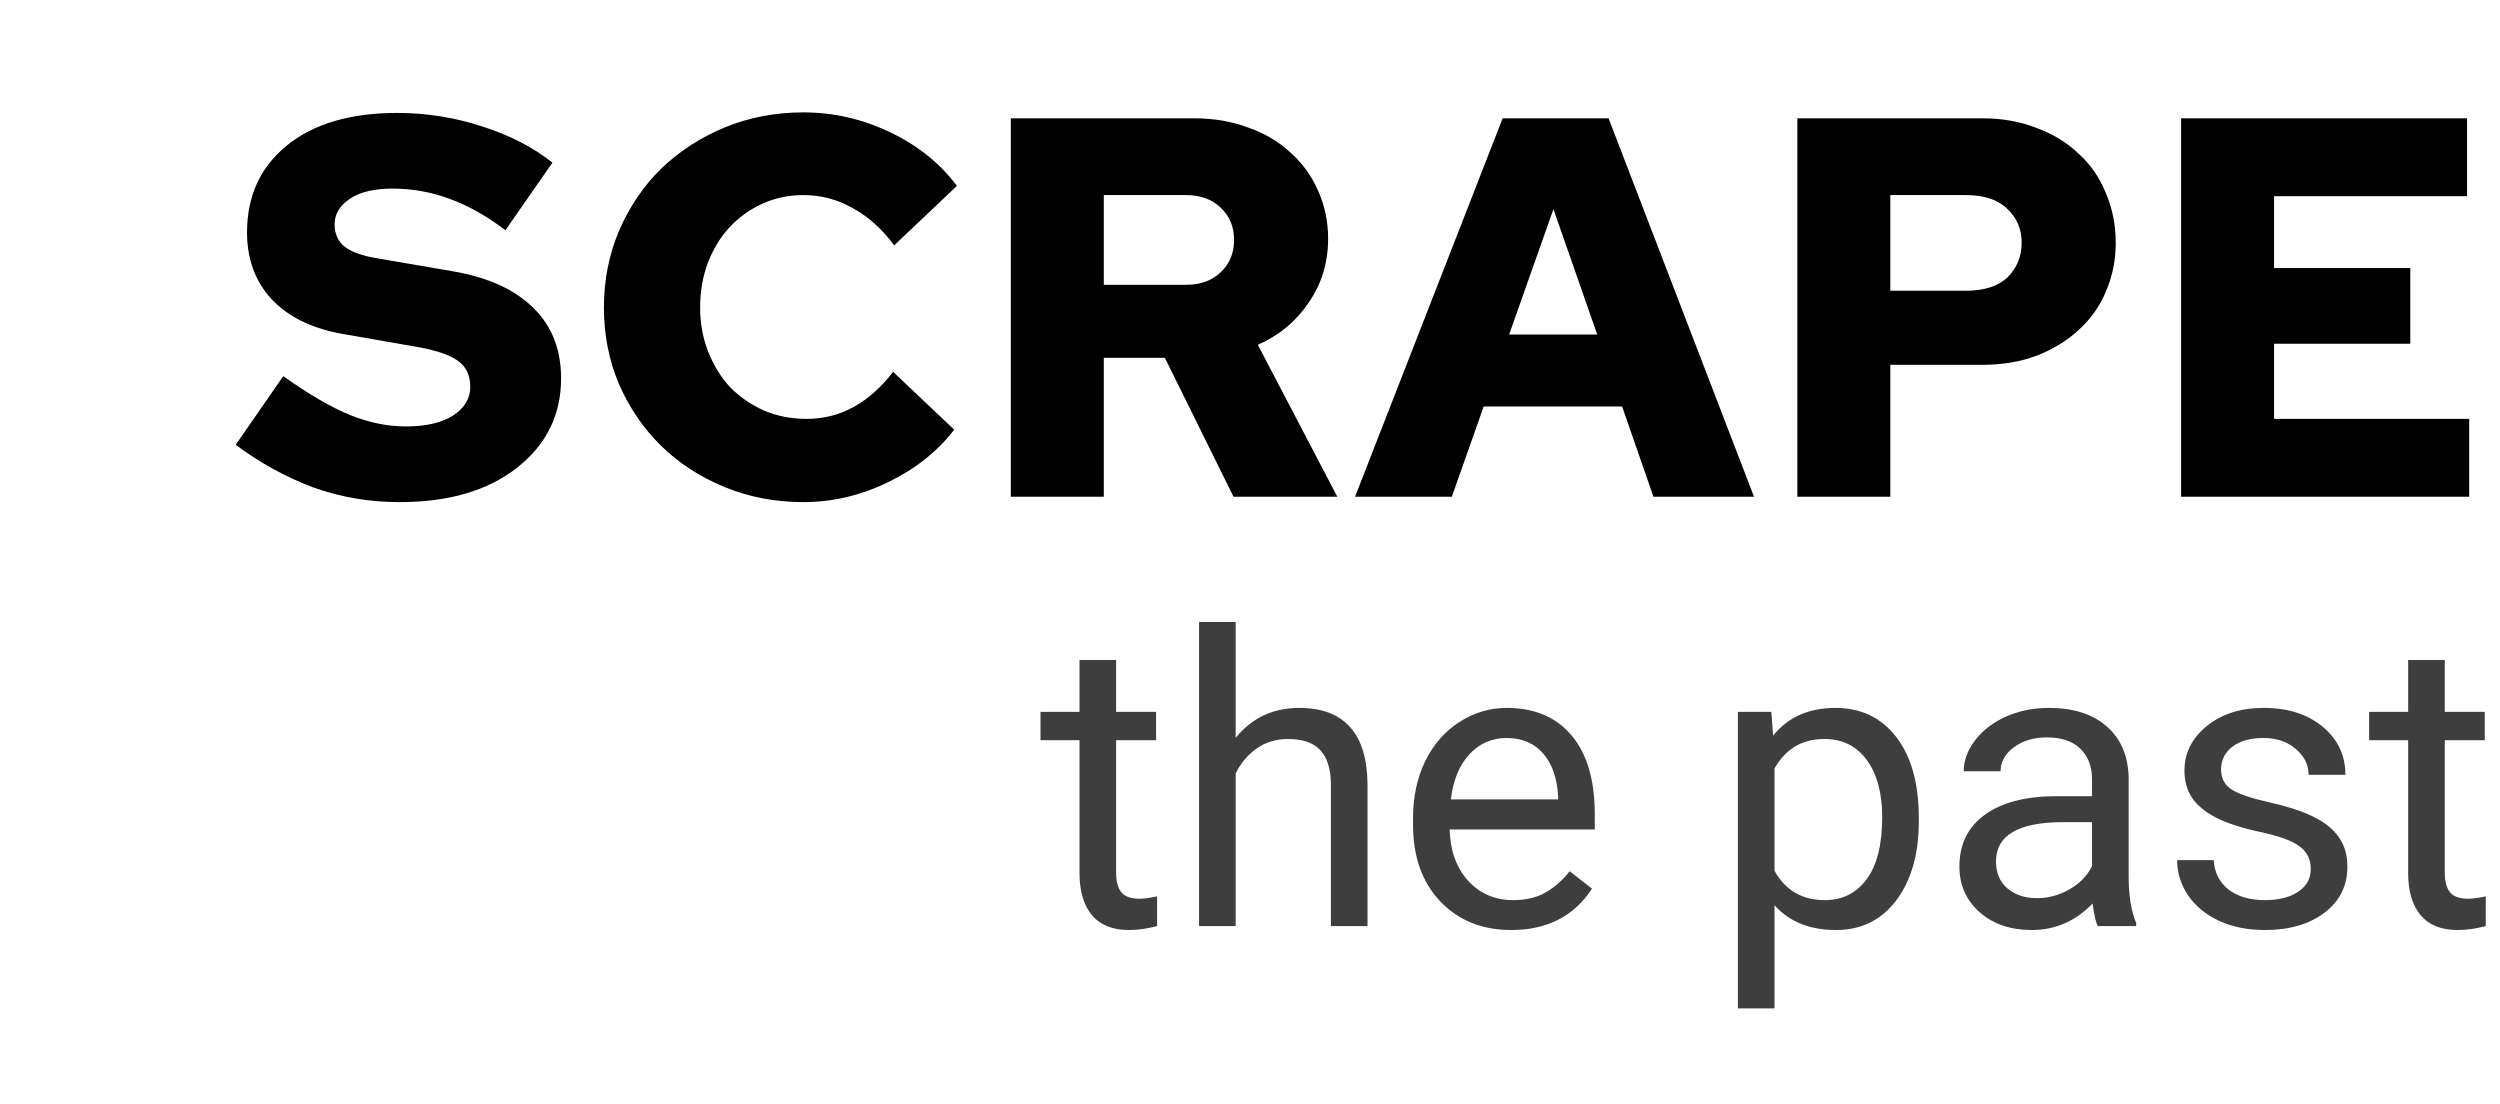 <svg width="111" height="49" viewBox="0 0 111 49" fill="none" xmlns="http://www.w3.org/2000/svg">
<path d="M49.556 29.305V31.607H51.331V32.864H49.556V38.761C49.556 39.142 49.635 39.429 49.793 39.623C49.951 39.81 50.221 39.904 50.602 39.904C50.789 39.904 51.047 39.869 51.375 39.799V41.117C50.947 41.234 50.531 41.293 50.127 41.293C49.4 41.293 48.852 41.073 48.483 40.634C48.114 40.194 47.93 39.57 47.93 38.761V32.864H46.198V31.607H47.93V29.305H49.556ZM54.864 32.759C55.585 31.874 56.523 31.431 57.677 31.431C59.687 31.431 60.7 32.565 60.718 34.833V41.117H59.092V34.824C59.086 34.139 58.928 33.632 58.617 33.303C58.312 32.975 57.835 32.811 57.185 32.811C56.657 32.811 56.194 32.952 55.796 33.233C55.398 33.514 55.087 33.884 54.864 34.341V41.117H53.238V27.617H54.864V32.759ZM67.099 41.293C65.81 41.293 64.761 40.871 63.952 40.027C63.144 39.178 62.739 38.044 62.739 36.626V36.327C62.739 35.384 62.918 34.543 63.275 33.804C63.639 33.06 64.143 32.48 64.787 32.064C65.438 31.642 66.141 31.431 66.897 31.431C68.133 31.431 69.094 31.839 69.779 32.653C70.465 33.468 70.808 34.634 70.808 36.151V36.828H64.365C64.389 37.765 64.661 38.524 65.183 39.104C65.71 39.678 66.378 39.966 67.186 39.966C67.761 39.966 68.247 39.848 68.645 39.614C69.044 39.38 69.393 39.069 69.691 38.682L70.685 39.456C69.888 40.681 68.692 41.293 67.099 41.293ZM66.897 32.767C66.24 32.767 65.689 33.008 65.244 33.488C64.799 33.963 64.523 34.631 64.418 35.492H69.182V35.369C69.135 34.543 68.912 33.904 68.514 33.453C68.115 32.996 67.576 32.767 66.897 32.767ZM85.195 36.468C85.195 37.915 84.864 39.081 84.202 39.966C83.54 40.85 82.644 41.293 81.513 41.293C80.358 41.293 79.45 40.927 78.788 40.194V44.773H77.162V31.607H78.647L78.727 32.662C79.389 31.842 80.309 31.431 81.486 31.431C82.629 31.431 83.531 31.862 84.193 32.723C84.861 33.585 85.195 34.783 85.195 36.318V36.468ZM83.569 36.283C83.569 35.211 83.341 34.364 82.884 33.743C82.427 33.122 81.8 32.811 81.003 32.811C80.019 32.811 79.28 33.248 78.788 34.121V38.665C79.274 39.532 80.019 39.966 81.02 39.966C81.8 39.966 82.418 39.658 82.875 39.043C83.338 38.422 83.569 37.502 83.569 36.283ZM93.141 41.117C93.047 40.929 92.971 40.596 92.912 40.115C92.156 40.9 91.254 41.293 90.205 41.293C89.268 41.293 88.497 41.029 87.894 40.502C87.296 39.969 86.997 39.295 86.997 38.48C86.997 37.49 87.372 36.722 88.122 36.178C88.878 35.627 89.939 35.351 91.304 35.351H92.886V34.604C92.886 34.036 92.716 33.585 92.376 33.251C92.036 32.911 91.535 32.741 90.873 32.741C90.293 32.741 89.807 32.888 89.414 33.181C89.022 33.473 88.825 33.828 88.825 34.244H87.19C87.19 33.769 87.357 33.312 87.691 32.873C88.031 32.428 88.488 32.076 89.062 31.818C89.643 31.56 90.278 31.431 90.97 31.431C92.065 31.431 92.924 31.707 93.545 32.258C94.166 32.803 94.488 33.556 94.512 34.516V38.893C94.512 39.766 94.623 40.461 94.846 40.976V41.117H93.141ZM90.442 39.878C90.952 39.878 91.436 39.746 91.893 39.482C92.35 39.219 92.681 38.876 92.886 38.454V36.503H91.611C89.619 36.503 88.623 37.086 88.623 38.252C88.623 38.761 88.793 39.16 89.133 39.447C89.473 39.734 89.909 39.878 90.442 39.878ZM102.598 38.594C102.598 38.155 102.431 37.815 102.097 37.575C101.769 37.329 101.191 37.118 100.365 36.942C99.545 36.766 98.892 36.556 98.405 36.309C97.925 36.063 97.567 35.77 97.333 35.431C97.105 35.091 96.99 34.686 96.99 34.218C96.99 33.438 97.318 32.779 97.975 32.24C98.637 31.701 99.481 31.431 100.506 31.431C101.584 31.431 102.457 31.71 103.125 32.266C103.799 32.823 104.136 33.535 104.136 34.402H102.501C102.501 33.957 102.311 33.573 101.93 33.251C101.555 32.928 101.08 32.767 100.506 32.767C99.914 32.767 99.451 32.896 99.117 33.154C98.783 33.412 98.616 33.749 98.616 34.165C98.616 34.557 98.772 34.853 99.082 35.053C99.393 35.252 99.952 35.442 100.761 35.624C101.575 35.806 102.234 36.022 102.738 36.274C103.242 36.526 103.614 36.831 103.854 37.188C104.101 37.54 104.224 37.971 104.224 38.48C104.224 39.33 103.884 40.013 103.204 40.528C102.524 41.038 101.643 41.293 100.559 41.293C99.797 41.293 99.123 41.158 98.537 40.889C97.951 40.619 97.491 40.244 97.157 39.764C96.829 39.277 96.665 38.753 96.665 38.19H98.291C98.32 38.735 98.537 39.169 98.941 39.491C99.352 39.807 99.891 39.966 100.559 39.966C101.174 39.966 101.666 39.843 102.035 39.596C102.41 39.344 102.598 39.011 102.598 38.594ZM108.548 29.305V31.607H110.323V32.864H108.548V38.761C108.548 39.142 108.627 39.429 108.785 39.623C108.943 39.81 109.213 39.904 109.594 39.904C109.781 39.904 110.039 39.869 110.367 39.799V41.117C109.939 41.234 109.523 41.293 109.119 41.293C108.393 41.293 107.845 41.073 107.476 40.634C107.106 40.194 106.922 39.57 106.922 38.761V32.864H105.19V31.607H106.922V29.305H108.548Z" fill="#3E3E3E"/>
<path d="M10.464 19.75L12.576 16.702C13.728 17.518 14.72 18.094 15.552 18.43C16.384 18.766 17.208 18.934 18.024 18.934C18.904 18.934 19.6 18.774 20.112 18.454C20.624 18.118 20.88 17.694 20.88 17.182C20.88 16.686 20.712 16.31 20.376 16.054C20.056 15.798 19.488 15.59 18.672 15.43L15.096 14.806C13.768 14.55 12.744 14.03 12.024 13.246C11.32 12.462 10.968 11.486 10.968 10.318C10.968 8.702 11.56 7.414 12.744 6.454C13.928 5.494 15.56 5.014 17.64 5.014C18.936 5.014 20.192 5.214 21.408 5.614C22.624 5.998 23.664 6.534 24.528 7.222L22.44 10.222C21.624 9.598 20.8 9.134 19.968 8.83C19.152 8.526 18.304 8.374 17.424 8.374C16.608 8.374 15.976 8.526 15.528 8.83C15.08 9.134 14.856 9.51 14.856 9.958C14.856 10.374 15 10.702 15.288 10.942C15.592 11.182 16.08 11.358 16.752 11.47L20.112 12.046C21.68 12.318 22.872 12.862 23.688 13.678C24.504 14.478 24.912 15.518 24.912 16.798C24.912 18.414 24.264 19.734 22.968 20.758C21.672 21.782 19.928 22.294 17.736 22.294C16.408 22.294 15.136 22.078 13.92 21.646C12.72 21.198 11.568 20.566 10.464 19.75ZM35.814 18.598C36.566 18.598 37.262 18.422 37.902 18.07C38.542 17.718 39.126 17.198 39.654 16.51L42.366 19.078C41.63 20.038 40.654 20.814 39.438 21.406C38.222 21.998 36.966 22.294 35.67 22.294C34.422 22.294 33.254 22.07 32.166 21.622C31.078 21.174 30.142 20.566 29.358 19.798C28.574 19.03 27.95 18.118 27.486 17.062C27.038 16.006 26.814 14.87 26.814 13.654C26.814 12.438 27.038 11.302 27.486 10.246C27.95 9.174 28.574 8.254 29.358 7.486C30.158 6.718 31.094 6.11 32.166 5.662C33.254 5.214 34.422 4.99 35.67 4.99C37.014 4.99 38.302 5.286 39.534 5.878C40.766 6.47 41.75 7.262 42.486 8.254L39.702 10.894C39.158 10.158 38.542 9.606 37.854 9.238C37.182 8.854 36.454 8.662 35.67 8.662C35.014 8.662 34.406 8.79 33.846 9.046C33.286 9.302 32.798 9.654 32.382 10.102C31.982 10.534 31.662 11.062 31.422 11.686C31.198 12.294 31.086 12.95 31.086 13.654C31.086 14.358 31.206 15.014 31.446 15.622C31.686 16.23 32.014 16.758 32.43 17.206C32.862 17.638 33.366 17.982 33.942 18.238C34.518 18.478 35.142 18.598 35.814 18.598ZM44.88 22.054V5.254H53.04C53.904 5.254 54.696 5.39 55.416 5.662C56.152 5.918 56.776 6.286 57.288 6.766C57.816 7.23 58.224 7.79 58.512 8.446C58.816 9.102 58.968 9.822 58.968 10.606C58.968 11.662 58.68 12.606 58.104 13.438C57.544 14.27 56.792 14.894 55.848 15.31L59.376 22.054H54.768L51.72 15.886H49.008V22.054H44.88ZM52.656 8.662H49.008V12.646H52.656C53.296 12.646 53.808 12.462 54.192 12.094C54.592 11.726 54.792 11.246 54.792 10.654C54.792 10.062 54.592 9.582 54.192 9.214C53.808 8.846 53.296 8.662 52.656 8.662ZM60.165 22.054L66.717 5.254H71.421L77.877 22.054H73.413L72.021 18.046H65.877L64.461 22.054H60.165ZM67.005 14.854H70.917L68.973 9.286L67.005 14.854ZM79.802 22.054V5.254H88.01C88.906 5.254 89.714 5.398 90.434 5.686C91.17 5.958 91.794 6.342 92.306 6.838C92.834 7.318 93.234 7.902 93.506 8.59C93.794 9.262 93.938 9.998 93.938 10.798C93.938 11.55 93.794 12.262 93.506 12.934C93.234 13.59 92.834 14.158 92.306 14.638C91.794 15.118 91.17 15.502 90.434 15.79C89.714 16.062 88.906 16.198 88.01 16.198H83.93V22.054H79.802ZM87.29 8.662H83.93V12.91H87.266C88.098 12.91 88.722 12.71 89.138 12.31C89.554 11.894 89.762 11.382 89.762 10.774C89.762 10.182 89.554 9.686 89.138 9.286C88.722 8.87 88.106 8.662 87.29 8.662ZM96.841 22.054V5.254H109.537V8.71H100.969V11.902H107.017V15.262H100.969V18.598H109.633V22.054H96.841Z" fill="black"/>
</svg>
